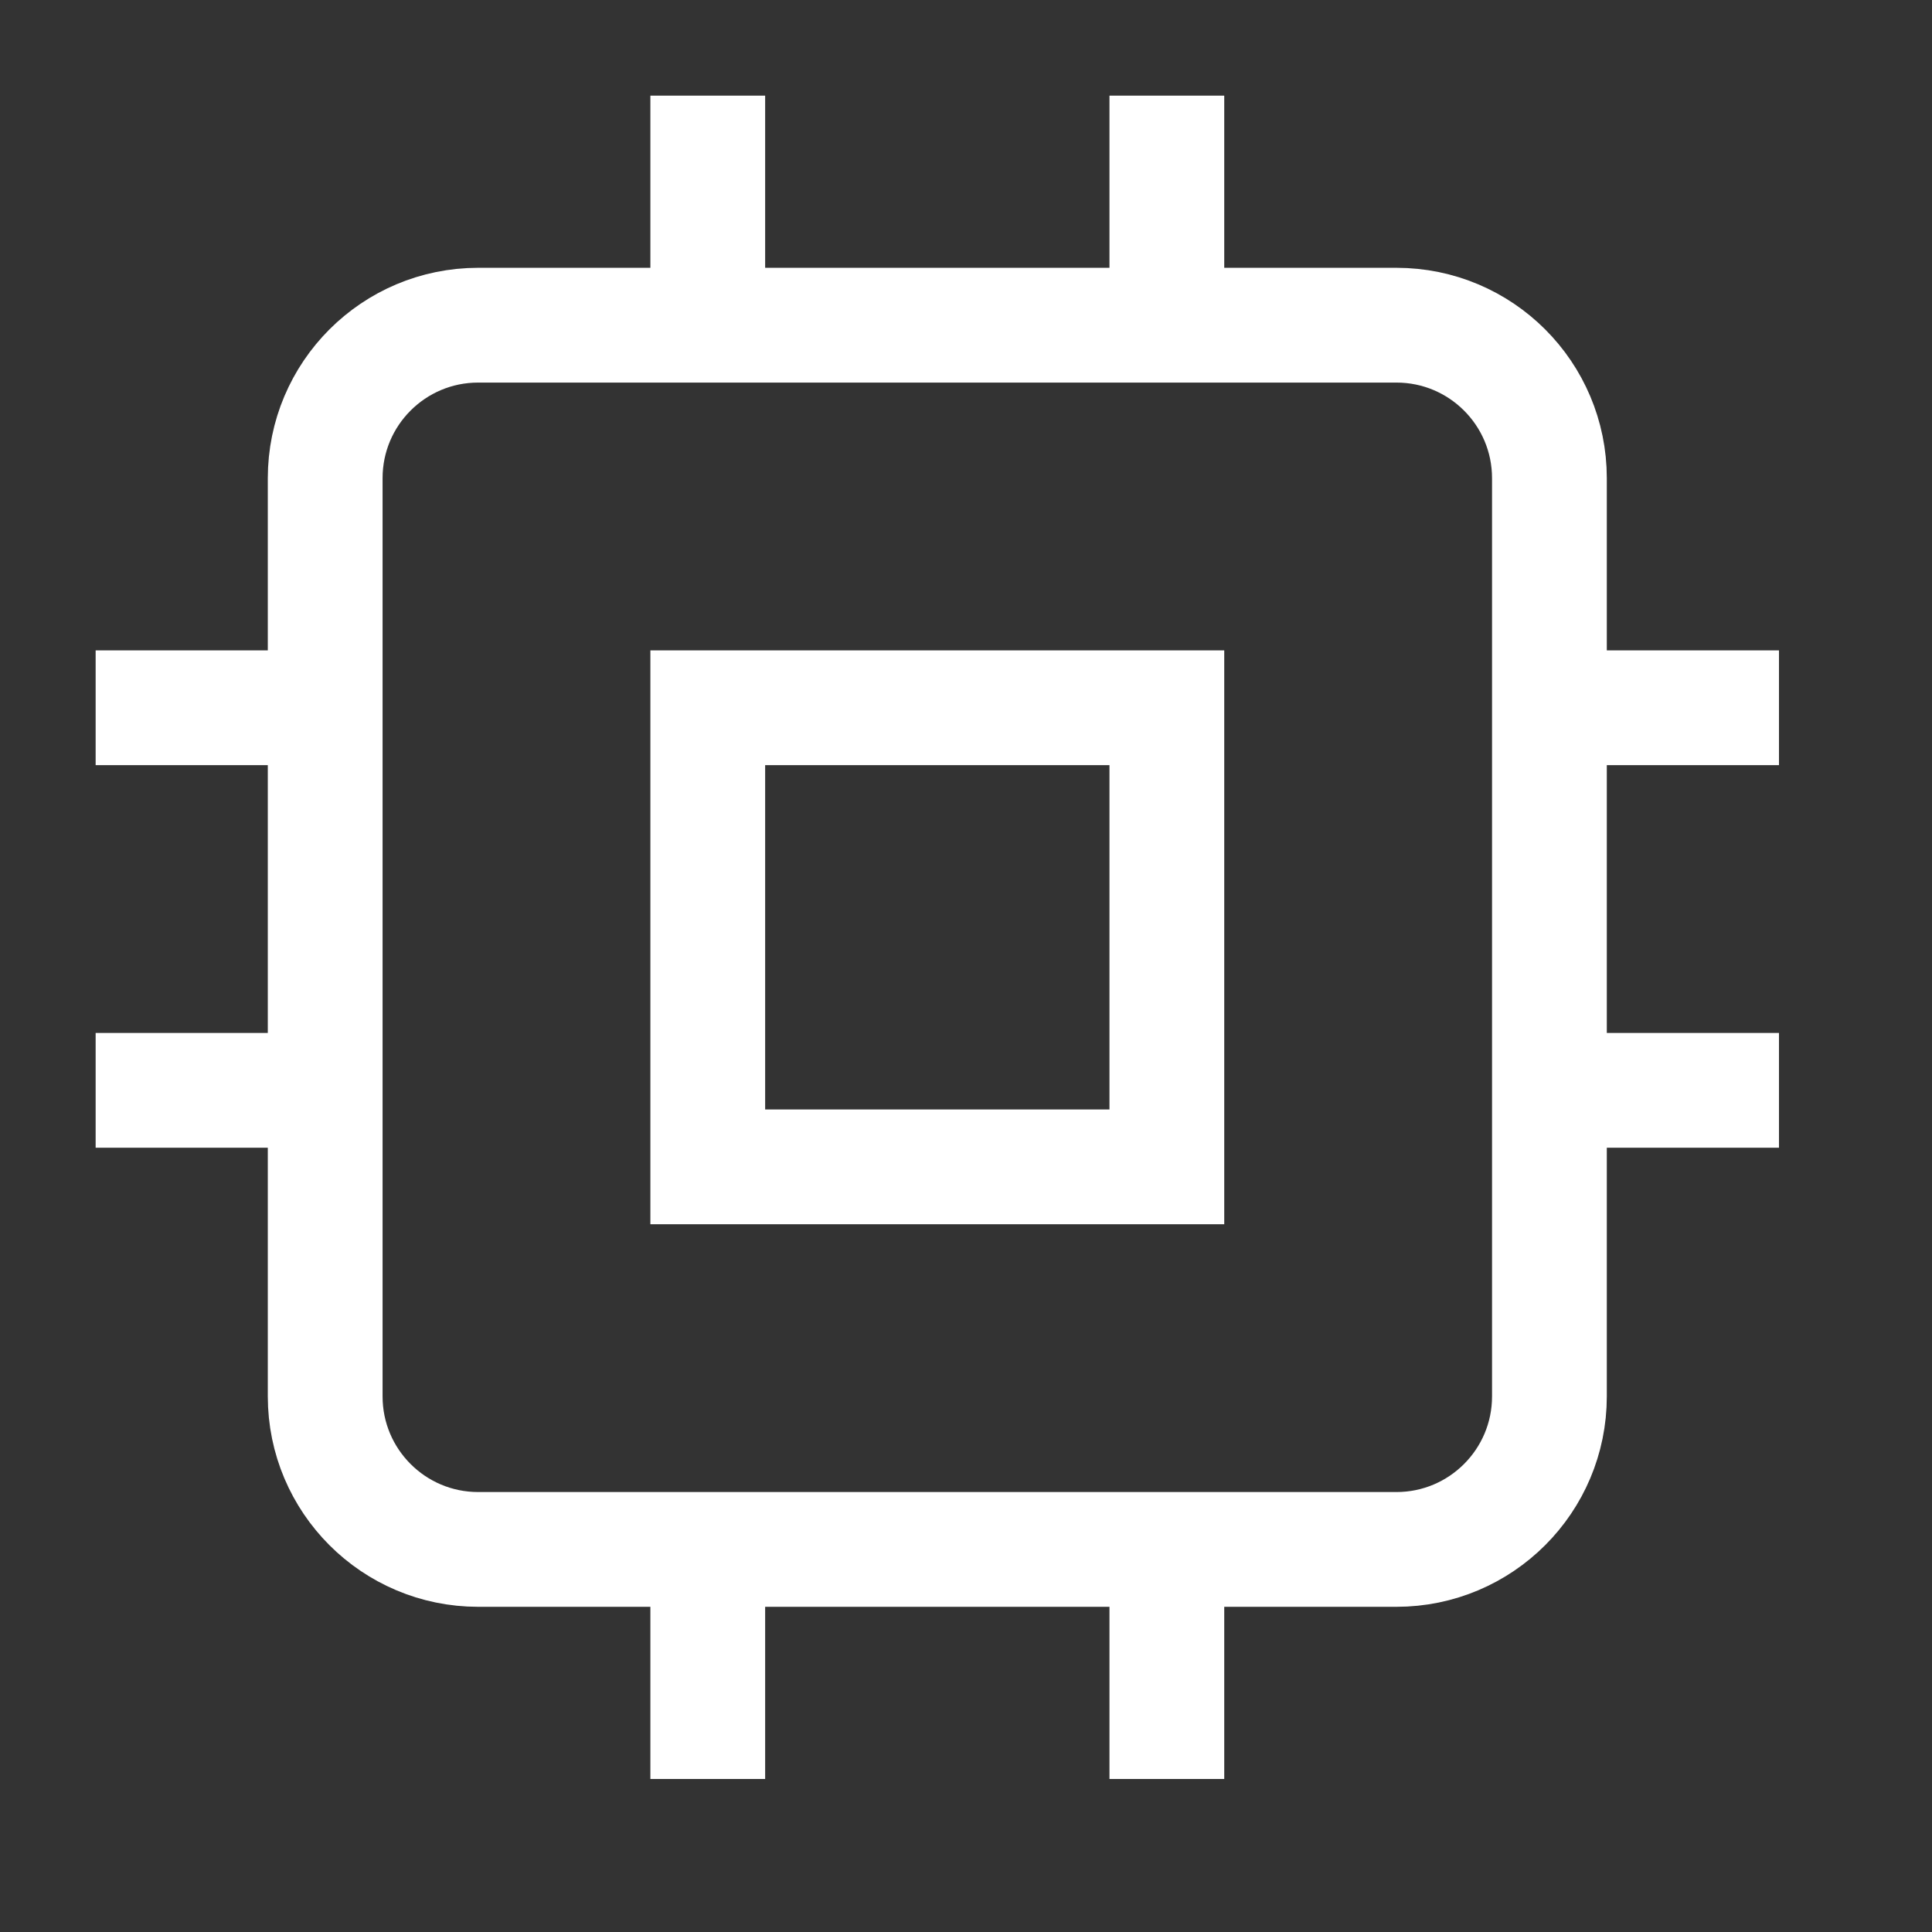 <svg 
 xmlns="http://www.w3.org/2000/svg"
 xmlns:xlink="http://www.w3.org/1999/xlink"
 width="25.25px" height="25.25px">
<rect width="100%" height="100%" fill="#333333" stroke="none"/>
<path fill-rule="evenodd"  stroke="rgb(255, 255, 255)" stroke-width="1.5px" stroke-linecap="butt" stroke-linejoin="miter" fill="none"
 d="M6.250,4.250 L18.250,4.250 C19.355,4.250 20.250,5.145 20.250,6.250 L20.250,18.250 C20.250,19.354 19.355,20.250 18.250,20.250 L6.250,20.250 C5.145,20.250 4.250,19.354 4.250,18.250 L4.250,6.250 C4.250,5.145 5.145,4.250 6.250,4.250 Z"/>
<path fill-rule="evenodd"  stroke="rgb(255, 255, 255)" stroke-width="1.5px" stroke-linecap="butt" stroke-linejoin="miter" fill="none"
 d="M9.250,9.250 L15.250,9.250 L15.250,15.250 L9.250,15.250 L9.250,9.250 Z"/>
<path fill-rule="evenodd"  stroke="rgb(255, 255, 255)" stroke-width="1.5px" stroke-linecap="butt" stroke-linejoin="miter" fill="none"
 d="M9.250,4.250 L9.250,1.250 "/>
<path fill-rule="evenodd"  stroke="rgb(255, 255, 255)" stroke-width="1.5px" stroke-linecap="butt" stroke-linejoin="miter" fill="none"
 d="M15.250,4.250 L15.250,1.250 "/>
<path fill-rule="evenodd"  stroke="rgb(255, 255, 255)" stroke-width="1.5px" stroke-linecap="butt" stroke-linejoin="miter" fill="none"
 d="M9.250,23.250 L9.250,20.250 "/>
<path fill-rule="evenodd"  stroke="rgb(255, 255, 255)" stroke-width="1.5px" stroke-linecap="butt" stroke-linejoin="miter" fill="none"
 d="M15.250,23.250 L15.250,20.250 "/>
<path fill-rule="evenodd"  stroke="rgb(255, 255, 255)" stroke-width="1.5px" stroke-linecap="butt" stroke-linejoin="miter" fill="none"
 d="M23.250,9.250 L20.250,9.250 "/>
<path fill-rule="evenodd"  stroke="rgb(255, 255, 255)" stroke-width="1.5px" stroke-linecap="butt" stroke-linejoin="miter" fill="none"
 d="M23.250,14.250 L20.250,14.250 "/>
<path fill-rule="evenodd"  stroke="rgb(255, 255, 255)" stroke-width="1.5px" stroke-linecap="butt" stroke-linejoin="miter" fill="none"
 d="M4.250,9.250 L1.250,9.250 "/>
<path fill-rule="evenodd"  stroke="rgb(255, 255, 255)" stroke-width="1.5px" stroke-linecap="butt" stroke-linejoin="miter" fill="none"
 d="M4.250,14.250 L1.250,14.250 "/>
</svg>